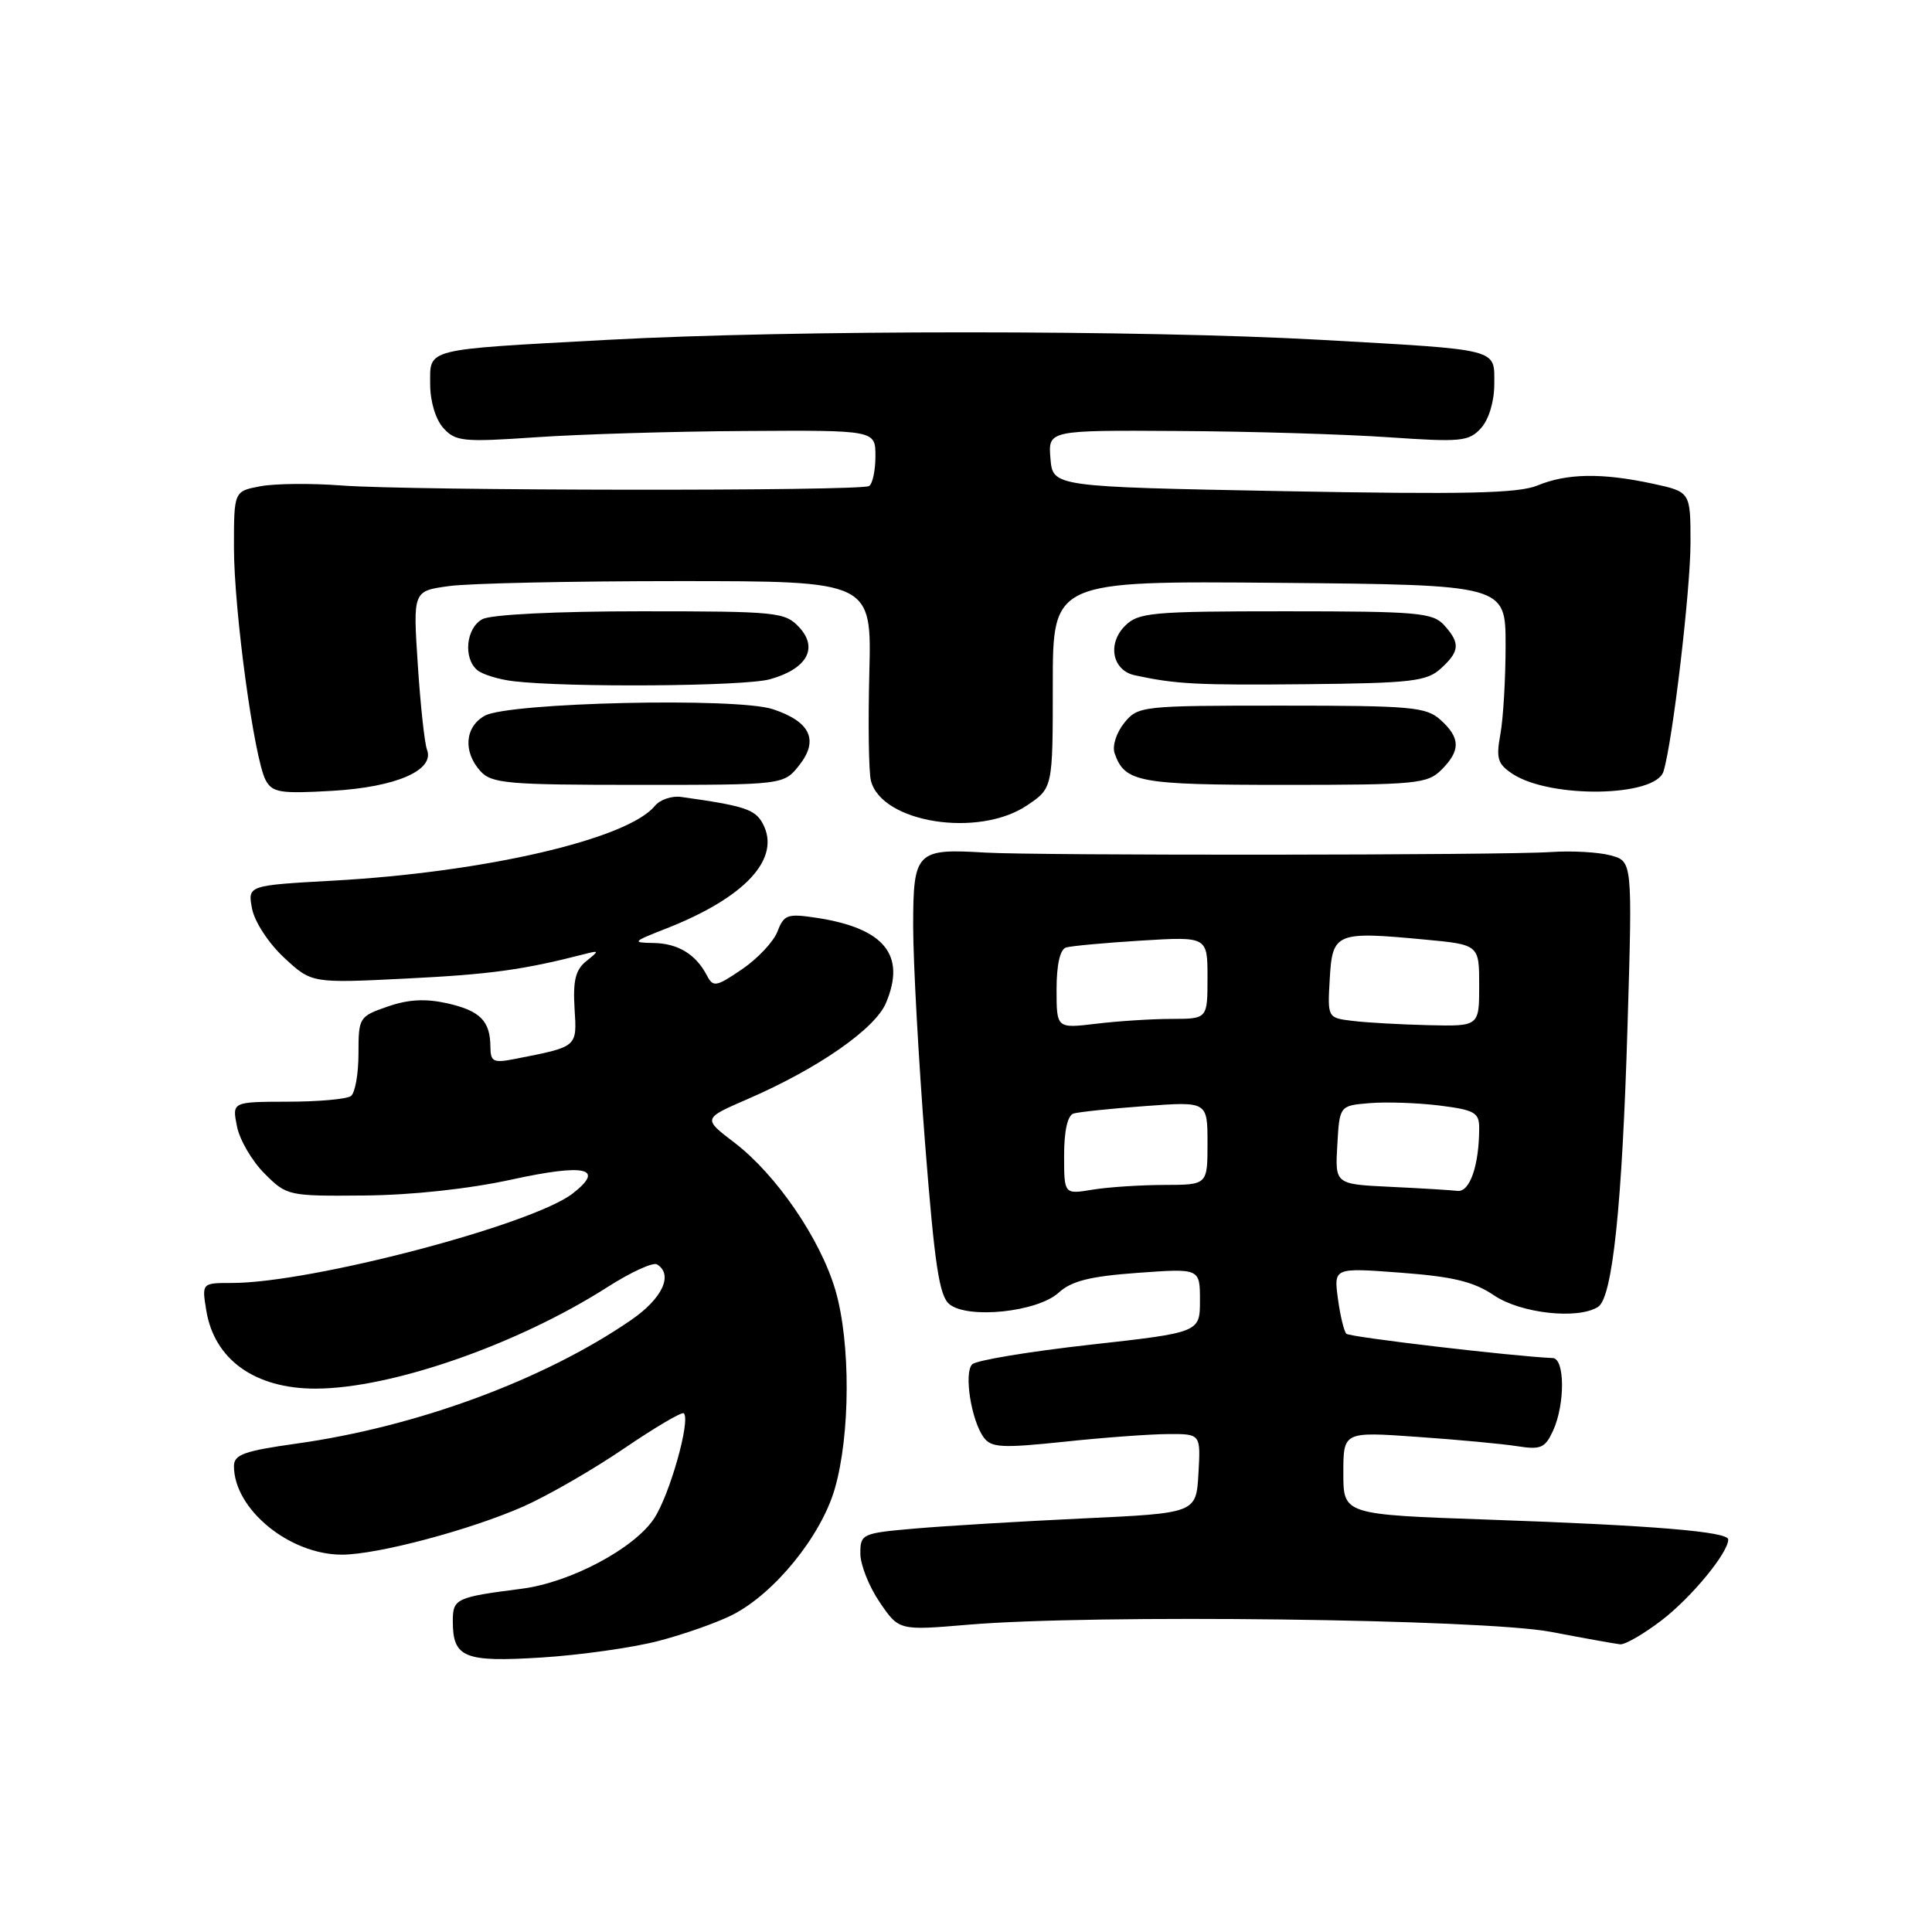 <?xml version="1.0" encoding="UTF-8" standalone="no"?>
<!DOCTYPE svg PUBLIC "-//W3C//DTD SVG 1.1//EN" "http://www.w3.org/Graphics/SVG/1.1/DTD/svg11.dtd" >
<svg xmlns="http://www.w3.org/2000/svg" xmlns:xlink="http://www.w3.org/1999/xlink" version="1.1" viewBox="0 0 256 256">
 <g >
 <path fill="currentColor"
d=" M 87.19 217.45 C 90.60 216.57 95.04 215.00 97.07 213.97 C 102.64 211.12 108.79 203.55 110.61 197.28 C 112.68 190.14 112.72 177.89 110.70 170.97 C 108.70 164.16 102.87 155.65 97.31 151.40 C 93.12 148.21 93.12 148.21 99.07 145.63 C 108.39 141.59 115.96 136.33 117.40 132.89 C 120.08 126.54 117.19 123.00 108.23 121.62 C 104.34 121.03 103.88 121.19 103.03 123.41 C 102.52 124.76 100.41 127.01 98.34 128.42 C 94.87 130.78 94.50 130.84 93.66 129.24 C 92.19 126.43 89.83 125.00 86.56 124.95 C 83.71 124.91 83.82 124.78 88.19 123.07 C 98.75 118.94 103.55 113.76 101.07 109.13 C 100.06 107.24 98.64 106.77 90.26 105.60 C 89.02 105.42 87.45 105.96 86.76 106.80 C 83.13 111.20 64.23 115.58 44.16 116.69 C 32.81 117.32 32.81 117.32 33.40 120.41 C 33.74 122.15 35.59 124.99 37.64 126.89 C 41.29 130.29 41.29 130.29 53.89 129.66 C 64.98 129.11 69.33 128.51 77.50 126.41 C 79.42 125.92 79.42 125.96 77.67 127.37 C 76.26 128.50 75.91 129.95 76.13 133.61 C 76.45 138.80 76.61 138.67 68.25 140.31 C 65.37 140.88 65.00 140.70 64.98 138.72 C 64.96 135.27 63.63 133.93 59.25 132.94 C 56.37 132.30 54.09 132.42 51.35 133.38 C 47.59 134.68 47.50 134.83 47.50 139.61 C 47.50 142.30 47.05 144.83 46.50 145.23 C 45.95 145.64 42.18 145.98 38.12 145.98 C 30.75 146.00 30.75 146.00 31.40 149.25 C 31.75 151.04 33.40 153.85 35.05 155.50 C 38.00 158.46 38.20 158.50 48.27 158.41 C 54.52 158.36 62.11 157.54 67.78 156.30 C 77.58 154.16 80.23 154.76 75.89 158.14 C 70.56 162.29 41.22 170.00 30.74 170.00 C 26.74 170.00 26.74 170.00 27.33 173.62 C 28.38 180.14 33.76 184.00 41.79 184.00 C 51.81 184.00 68.57 178.17 80.50 170.54 C 83.59 168.57 86.54 167.21 87.06 167.54 C 89.25 168.89 87.78 172.06 83.61 174.92 C 72.11 182.83 55.25 189.06 39.25 191.29 C 32.35 192.26 31.00 192.74 31.00 194.27 C 31.00 199.97 38.35 206.00 45.30 206.00 C 49.99 206.00 62.34 202.72 69.39 199.60 C 72.63 198.16 78.63 194.70 82.72 191.91 C 86.82 189.12 90.37 187.03 90.61 187.27 C 91.53 188.20 88.74 198.09 86.67 201.21 C 84.04 205.19 75.59 209.68 69.17 210.51 C 60.38 211.64 60.00 211.82 60.00 214.82 C 60.00 219.66 61.51 220.27 71.75 219.63 C 76.84 219.31 83.79 218.33 87.19 217.45 Z  M 220.16 214.71 C 224.09 211.71 229.00 205.76 229.00 203.99 C 229.00 202.95 219.03 202.12 197.25 201.36 C 178.00 200.69 178.00 200.69 178.00 195.20 C 178.00 189.70 178.00 189.70 187.75 190.39 C 193.11 190.76 199.10 191.32 201.05 191.63 C 204.17 192.12 204.74 191.87 205.80 189.55 C 207.39 186.05 207.36 180.02 205.75 179.95 C 200.46 179.72 178.85 177.18 178.40 176.73 C 178.09 176.42 177.58 174.32 177.28 172.07 C 176.73 167.97 176.73 167.97 185.62 168.64 C 192.54 169.16 195.27 169.82 197.98 171.65 C 201.52 174.04 209.08 174.87 211.75 173.17 C 213.67 171.96 214.95 159.72 215.66 135.81 C 216.31 114.12 216.31 114.12 213.40 113.34 C 211.81 112.91 208.25 112.71 205.50 112.90 C 199.32 113.33 137.36 113.38 130.50 112.97 C 121.42 112.42 121.00 112.84 121.00 122.72 C 121.00 127.45 121.71 140.35 122.57 151.41 C 123.85 167.74 124.46 171.75 125.82 172.83 C 128.32 174.81 137.46 173.84 140.26 171.30 C 141.98 169.73 144.42 169.12 150.75 168.66 C 159.00 168.06 159.00 168.06 159.00 172.31 C 159.00 176.56 159.00 176.56 144.39 178.19 C 136.35 179.09 129.35 180.25 128.82 180.78 C 127.70 181.90 128.69 188.20 130.35 190.47 C 131.35 191.83 132.76 191.90 141.00 191.04 C 146.22 190.48 152.44 190.03 154.80 190.02 C 159.10 190.00 159.10 190.00 158.80 195.25 C 158.50 200.50 158.50 200.50 143.50 201.20 C 135.25 201.59 125.24 202.19 121.25 202.54 C 114.21 203.15 114.00 203.25 114.00 205.85 C 114.00 207.33 115.15 210.23 116.56 212.30 C 119.12 216.06 119.12 216.06 128.31 215.28 C 144.79 213.88 196.52 214.52 205.50 216.23 C 209.90 217.07 214.03 217.81 214.67 217.88 C 215.32 217.95 217.79 216.52 220.16 214.71 Z  M 136.10 106.71 C 139.50 104.42 139.50 104.42 139.50 90.69 C 139.50 76.97 139.50 76.97 169.50 77.23 C 199.50 77.50 199.50 77.50 199.50 85.50 C 199.50 89.90 199.19 95.19 198.81 97.27 C 198.22 100.51 198.44 101.24 200.43 102.55 C 205.46 105.84 219.37 105.61 220.42 102.22 C 221.62 98.36 224.00 78.20 224.00 71.91 C 224.00 65.17 224.00 65.17 218.95 64.08 C 212.24 62.64 207.62 62.72 203.72 64.33 C 201.17 65.38 194.11 65.53 170.00 65.08 C 139.50 64.50 139.50 64.50 139.19 60.75 C 138.88 57.00 138.88 57.00 156.19 57.11 C 165.71 57.16 178.22 57.54 184.00 57.94 C 193.64 58.60 194.64 58.50 196.25 56.72 C 197.28 55.58 198.00 53.19 198.00 50.91 C 198.00 46.13 198.99 46.38 175.00 45.03 C 151.35 43.71 105.03 43.70 80.53 45.03 C 56.00 46.36 57.00 46.11 57.00 50.91 C 57.00 53.19 57.72 55.58 58.75 56.72 C 60.36 58.50 61.36 58.60 71.00 57.94 C 76.78 57.54 89.26 57.16 98.75 57.11 C 116.00 57.00 116.00 57.00 116.00 60.44 C 116.00 62.33 115.62 64.12 115.16 64.40 C 114.04 65.10 54.52 65.03 45.26 64.33 C 41.27 64.02 36.43 64.07 34.51 64.43 C 31.00 65.09 31.00 65.09 31.00 72.52 C 31.00 80.87 33.67 100.52 35.20 103.37 C 36.08 105.02 37.13 105.19 44.02 104.79 C 52.47 104.30 57.62 102.07 56.58 99.34 C 56.26 98.51 55.71 93.44 55.36 88.07 C 54.72 78.31 54.72 78.31 59.50 77.66 C 62.13 77.29 75.80 77.00 89.89 77.00 C 115.50 77.00 115.50 77.00 115.19 89.18 C 115.02 95.89 115.11 102.30 115.40 103.44 C 116.81 109.02 129.66 111.06 136.10 106.71 Z  M 105.91 101.39 C 108.53 98.06 107.37 95.61 102.40 93.97 C 97.62 92.39 67.45 93.08 64.25 94.83 C 61.60 96.29 61.33 99.60 63.65 102.17 C 65.15 103.82 67.18 104.00 84.58 104.00 C 103.85 104.00 103.85 104.00 105.91 101.39 Z  M 191.00 102.00 C 193.55 99.45 193.53 97.79 190.89 95.40 C 188.98 93.67 187.07 93.50 169.80 93.50 C 151.21 93.50 150.78 93.55 148.96 95.80 C 147.93 97.08 147.36 98.85 147.69 99.80 C 149.03 103.66 150.83 104.00 170.19 104.00 C 187.67 104.00 189.14 103.86 191.00 102.00 Z  M 102.00 90.01 C 106.91 88.65 108.47 85.89 105.90 83.12 C 104.02 81.10 102.99 81.00 84.90 81.00 C 73.69 81.00 65.07 81.43 63.93 82.04 C 61.75 83.20 61.35 87.22 63.25 88.80 C 63.94 89.37 66.08 90.03 68.00 90.26 C 75.17 91.12 98.62 90.95 102.00 90.01 Z  M 190.90 88.60 C 193.43 86.30 193.52 85.23 191.35 82.83 C 189.85 81.18 187.82 81.00 170.35 81.00 C 152.58 81.00 150.84 81.16 149.07 82.93 C 146.69 85.31 147.39 88.84 150.37 89.48 C 155.86 90.66 158.52 90.80 173.15 90.66 C 187.00 90.52 189.04 90.28 190.90 88.60 Z  M 141.00 153.10 C 141.00 149.84 141.46 147.79 142.25 147.55 C 142.94 147.34 147.21 146.89 151.75 146.56 C 160.00 145.95 160.00 145.95 160.00 151.48 C 160.00 157.00 160.00 157.00 154.25 157.01 C 151.09 157.02 146.81 157.30 144.75 157.64 C 141.00 158.26 141.00 158.26 141.00 153.10 Z  M 184.20 157.26 C 176.90 156.91 176.90 156.91 177.20 151.71 C 177.50 146.50 177.50 146.50 181.50 146.17 C 183.70 145.99 187.86 146.13 190.75 146.49 C 195.37 147.07 196.00 147.42 196.00 149.45 C 196.00 154.41 194.76 158.00 193.12 157.80 C 192.23 157.69 188.21 157.45 184.20 157.26 Z  M 140.00 131.11 C 140.00 127.84 140.46 125.80 141.25 125.55 C 141.94 125.34 146.44 124.93 151.25 124.63 C 160.00 124.10 160.00 124.10 160.00 129.55 C 160.00 135.00 160.00 135.00 155.25 135.01 C 152.64 135.01 148.14 135.30 145.25 135.65 C 140.00 136.28 140.00 136.28 140.00 131.11 Z  M 179.20 135.27 C 175.90 134.87 175.90 134.87 176.20 129.68 C 176.55 123.59 177.03 123.39 188.71 124.49 C 196.00 125.17 196.00 125.17 196.00 130.59 C 196.00 136.00 196.00 136.00 189.25 135.84 C 185.54 135.75 181.02 135.50 179.20 135.27 Z "/>
</g>
</svg>